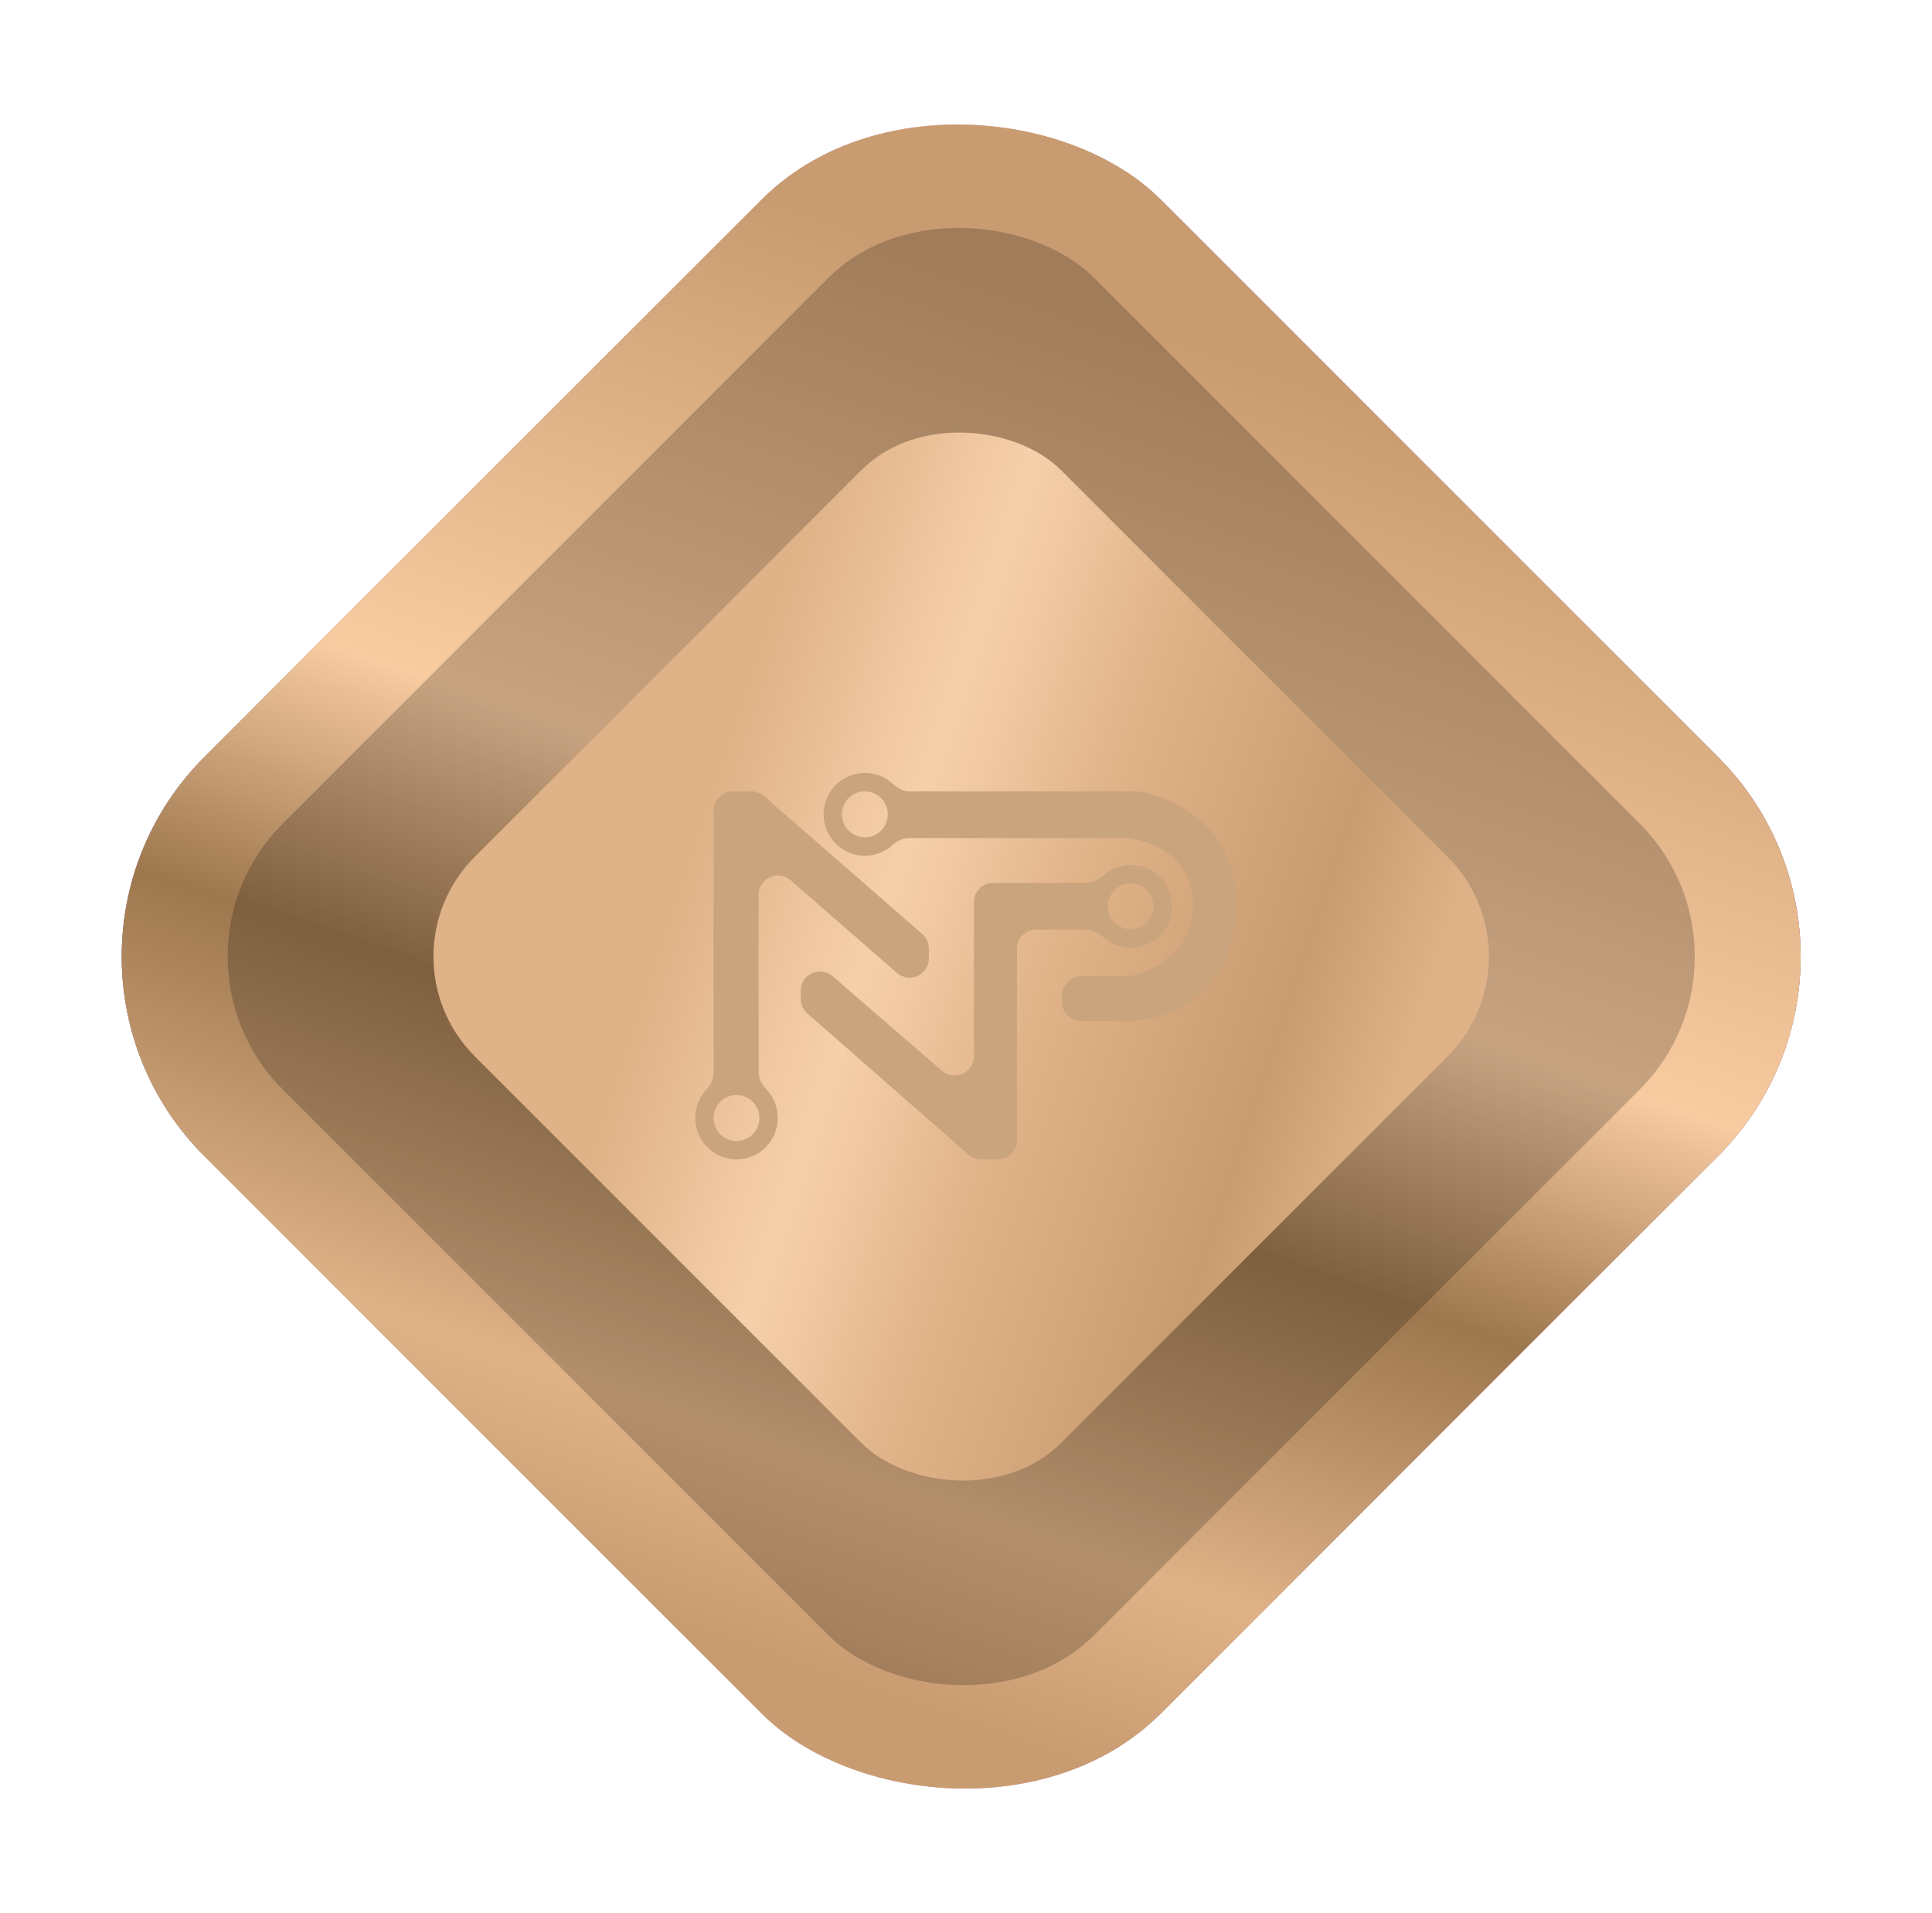 <svg width="100" height="99" viewBox="0 0 100 99" fill="none" xmlns="http://www.w3.org/2000/svg">
<g filter="url(#filter0_i_10275_215581)">
<g clip-path="url(#paint0_diamond_10275_215581_clip_path)" data-figma-skip-parse="true"><g transform="matrix(0.053 -0.102 0.102 0.053 28.509 93.844)"><rect x="0" y="0" width="835.496" height="422.621" fill="url(#paint0_diamond_10275_215581)" opacity="1" shape-rendering="crispEdges"/><rect x="0" y="0" width="835.496" height="422.621" transform="scale(1 -1)" fill="url(#paint0_diamond_10275_215581)" opacity="1" shape-rendering="crispEdges"/><rect x="0" y="0" width="835.496" height="422.621" transform="scale(-1 1)" fill="url(#paint0_diamond_10275_215581)" opacity="1" shape-rendering="crispEdges"/><rect x="0" y="0" width="835.496" height="422.621" transform="scale(-1)" fill="url(#paint0_diamond_10275_215581)" opacity="1" shape-rendering="crispEdges"/></g></g><rect x="0.254" y="49.503" width="70" height="70" rx="14.6" transform="rotate(-45 0.254 49.503)" data-figma-gradient-fill="{&#34;type&#34;:&#34;GRADIENT_DIAMOND&#34;,&#34;stops&#34;:[{&#34;color&#34;:{&#34;r&#34;:0.63921570777893066,&#34;g&#34;:0.28627452254295349,&#34;b&#34;:0.93725490570068359,&#34;a&#34;:1.0},&#34;position&#34;:0.4218750},{&#34;color&#34;:{&#34;r&#34;:1.0,&#34;g&#34;:0.39550781250,&#34;b&#34;:0.90328133106231689,&#34;a&#34;:1.0},&#34;position&#34;:1.0}],&#34;stopsVar&#34;:[],&#34;transform&#34;:{&#34;m00&#34;:106.31099700927734,&#34;m01&#34;:203.96000671386719,&#34;m02&#34;:-126.62671661376953,&#34;m10&#34;:-203.96000671386719,&#34;m11&#34;:106.31099700927734,&#34;m12&#34;:142.66854858398438},&#34;opacity&#34;:1.0,&#34;blendMode&#34;:&#34;NORMAL&#34;,&#34;visible&#34;:true}"/>
<g clip-path="url(#paint1_diamond_10275_215581_clip_path)" data-figma-skip-parse="true"><g transform="matrix(0.018 -0.052 0.028 0.009 27.014 45.636)"><rect x="0" y="0" width="979.831" height="2509.23" fill="url(#paint1_diamond_10275_215581)" opacity="1" shape-rendering="crispEdges"/><rect x="0" y="0" width="979.831" height="2509.23" transform="scale(1 -1)" fill="url(#paint1_diamond_10275_215581)" opacity="1" shape-rendering="crispEdges"/><rect x="0" y="0" width="979.831" height="2509.23" transform="scale(-1 1)" fill="url(#paint1_diamond_10275_215581)" opacity="1" shape-rendering="crispEdges"/><rect x="0" y="0" width="979.831" height="2509.23" transform="scale(-1)" fill="url(#paint1_diamond_10275_215581)" opacity="1" shape-rendering="crispEdges"/></g></g><rect x="0.254" y="49.503" width="70" height="70" rx="14.6" transform="rotate(-45 0.254 49.503)" data-figma-gradient-fill="{&#34;type&#34;:&#34;GRADIENT_DIAMOND&#34;,&#34;stops&#34;:[{&#34;color&#34;:{&#34;r&#34;:1.0,&#34;g&#34;:0.6250,&#34;b&#34;:0.91750001907348633,&#34;a&#34;:1.0},&#34;position&#34;:0.0},{&#34;color&#34;:{&#34;r&#34;:1.0,&#34;g&#34;:1.0,&#34;b&#34;:1.0,&#34;a&#34;:0.0},&#34;position&#34;:1.0}],&#34;stopsVar&#34;:[],&#34;transform&#34;:{&#34;m00&#34;:35.266941070556641,&#34;m01&#34;:55.029582977294922,&#34;m02&#34;:-18.134721755981445,&#34;m10&#34;:-103.94470977783203,&#34;m11&#34;:18.670745849609375,&#34;m12&#34;:88.272552490234375},&#34;opacity&#34;:1.0,&#34;blendMode&#34;:&#34;NORMAL&#34;,&#34;visible&#34;:true}"/>
<rect x="0.254" y="49.503" width="70" height="70" rx="14.6" transform="rotate(-45 0.254 49.503)" fill="url(#paint2_linear_10275_215581)"/>
<rect x="0.254" y="49.503" width="70" height="70" rx="14.6" transform="rotate(-45 0.254 49.503)" fill="url(#paint3_linear_10275_215581)"/>
<rect x="0.254" y="49.503" width="70" height="70" rx="14.6" transform="rotate(-45 0.254 49.503)" fill="url(#paint4_linear_10275_215581)"/>
</g>
<rect x="7.752" y="49.503" width="59.397" height="59.397" rx="9.733" transform="rotate(-45 7.752 49.503)" fill="black" fill-opacity="0.2"/>
<g filter="url(#filter1_i_10275_215581)">
<rect x="19.412" y="49.503" width="42.906" height="42.906" rx="7.3" transform="rotate(-45 19.412 49.503)" fill="url(#paint5_linear_10275_215581)"/>
</g>
<path fill-rule="evenodd" clip-rule="evenodd" d="M44.764 44.286C45.301 44.286 45.791 44.087 46.166 43.759C46.412 43.545 46.708 43.373 47.034 43.373H58.311C59.426 43.443 61.675 44.215 61.756 46.74C61.835 49.203 59.674 50.264 58.501 50.511C58.442 50.524 58.382 50.529 58.322 50.529H55.968C55.416 50.529 54.968 50.977 54.968 51.529V51.844C54.968 52.396 55.416 52.844 55.968 52.844H58.413C60.034 52.844 63.985 51.792 63.985 46.74C63.985 42.953 61.018 41.396 59.256 41.014C59.033 40.965 58.805 40.952 58.577 40.952H47.075C46.741 40.952 46.44 40.773 46.192 40.549C45.813 40.208 45.313 40 44.764 40C43.585 40 42.629 40.959 42.629 42.143C42.629 43.326 43.585 44.286 44.764 44.286ZM44.764 43.333C45.42 43.333 45.951 42.8 45.951 42.143C45.951 41.485 45.42 40.952 44.764 40.952C44.109 40.952 43.578 41.485 43.578 42.143C43.578 42.8 44.109 43.333 44.764 43.333Z" fill="#CAA47D" style="mix-blend-mode:multiply"/>
<path fill-rule="evenodd" clip-rule="evenodd" d="M40.921 45.554C40.274 44.99 39.264 45.449 39.264 46.307V55.499C39.264 55.84 39.452 56.147 39.684 56.398C40.039 56.78 40.256 57.293 40.256 57.857C40.256 59.041 39.3 60 38.12 60C36.941 60 35.985 59.041 35.985 57.857C35.985 57.306 36.192 56.804 36.533 56.424C36.755 56.176 36.934 55.875 36.934 55.542V41.952C36.934 41.4 37.382 40.952 37.934 40.952H38.89C39.131 40.952 39.365 41.04 39.547 41.199L47.736 48.336C47.953 48.526 48.079 48.8 48.079 49.09V49.594C48.079 50.452 47.069 50.911 46.422 50.347L40.921 45.554ZM38.12 59.048C38.776 59.048 39.307 58.515 39.307 57.857C39.307 57.2 38.776 56.667 38.12 56.667C37.465 56.667 36.934 57.2 36.934 57.857C36.934 58.515 37.465 59.048 38.12 59.048Z" fill="#CAA47D" style="mix-blend-mode:multiply"/>
<path fill-rule="evenodd" clip-rule="evenodd" d="M43.096 50.521C42.449 49.961 41.443 50.421 41.443 51.278V51.69C41.443 51.978 41.567 52.252 41.783 52.442L50.126 59.752C50.308 59.912 50.542 60 50.785 60H51.638C52.19 60 52.638 59.552 52.638 59V49.108C52.638 48.556 53.085 48.108 53.638 48.108H56.23C56.562 48.108 56.861 48.286 57.108 48.506C57.486 48.843 57.983 49.048 58.527 49.048C59.707 49.048 60.663 48.088 60.663 46.905C60.663 45.721 59.707 44.762 58.527 44.762C57.987 44.762 57.493 44.963 57.117 45.296C56.87 45.514 56.573 45.688 56.244 45.688H51.409C50.856 45.688 50.409 46.136 50.409 46.688V54.657C50.409 55.513 49.403 55.973 48.755 55.413L43.096 50.521ZM59.714 46.905C59.714 47.562 59.182 48.095 58.527 48.095C57.872 48.095 57.341 47.562 57.341 46.905C57.341 46.247 57.872 45.714 58.527 45.714C59.182 45.714 59.714 46.247 59.714 46.905Z" fill="#CAA47D" style="mix-blend-mode:multiply"/>
<defs>
<filter id="filter0_i_10275_215581" x="6.301" y="6.052" width="86.9" height="86.9" filterUnits="userSpaceOnUse" color-interpolation-filters="sRGB">
<feFlood flood-opacity="0" result="BackgroundImageFix"/>
<feBlend mode="normal" in="SourceGraphic" in2="BackgroundImageFix" result="shape"/>
<feColorMatrix in="SourceAlpha" type="matrix" values="0 0 0 0 0 0 0 0 0 0 0 0 0 0 0 0 0 0 127 0" result="hardAlpha"/>
<feOffset/>
<feGaussianBlur stdDeviation="4.125"/>
<feComposite in2="hardAlpha" operator="arithmetic" k2="-1" k3="1"/>
<feColorMatrix type="matrix" values="0 0 0 0 1 0 0 0 0 1 0 0 0 0 1 0 0 0 0.7 0"/>
<feBlend mode="normal" in2="shape" result="effect1_innerShadow_10275_215581"/>
</filter>
<clipPath id="paint0_diamond_10275_215581_clip_path"><rect x="0.254" y="49.503" width="70" height="70" rx="14.6" transform="rotate(-45 0.254 49.503)"/></clipPath><clipPath id="paint1_diamond_10275_215581_clip_path"><rect x="0.254" y="49.503" width="70" height="70" rx="14.6" transform="rotate(-45 0.254 49.503)"/></clipPath><filter id="filter1_i_10275_215581" x="22.436" y="22.187" width="54.631" height="54.631" filterUnits="userSpaceOnUse" color-interpolation-filters="sRGB">
<feFlood flood-opacity="0" result="BackgroundImageFix"/>
<feBlend mode="normal" in="SourceGraphic" in2="BackgroundImageFix" result="shape"/>
<feColorMatrix in="SourceAlpha" type="matrix" values="0 0 0 0 0 0 0 0 0 0 0 0 0 0 0 0 0 0 127 0" result="hardAlpha"/>
<feOffset/>
<feGaussianBlur stdDeviation="4.125"/>
<feComposite in2="hardAlpha" operator="arithmetic" k2="-1" k3="1"/>
<feColorMatrix type="matrix" values="0 0 0 0 1 0 0 0 0 1 0 0 0 0 1 0 0 0 0.7 0"/>
<feBlend mode="normal" in2="shape" result="effect1_innerShadow_10275_215581"/>
</filter>
<linearGradient id="paint0_diamond_10275_215581" x1="0" y1="0" x2="500" y2="500" gradientUnits="userSpaceOnUse">
<stop offset="0.422" stop-color="#A349EF"/>
<stop offset="1" stop-color="#FF65E6"/>
</linearGradient>
<linearGradient id="paint1_diamond_10275_215581" x1="0" y1="0" x2="500" y2="500" gradientUnits="userSpaceOnUse">
<stop stop-color="#FF9FEA"/>
<stop offset="1" stop-color="white" stop-opacity="0"/>
</linearGradient>
<linearGradient id="paint2_linear_10275_215581" x1="2.004" y1="50.961" x2="66.462" y2="122.419" gradientUnits="userSpaceOnUse">
<stop stop-color="#7A96AC"/>
<stop offset="0.18" stop-color="#EAEFF3"/>
<stop offset="0.315" stop-color="#C2D4E1"/>
<stop offset="0.492" stop-color="white"/>
<stop offset="0.615" stop-color="#D4DEE5"/>
<stop offset="0.785" stop-color="#ABBDC8"/>
<stop offset="0.955" stop-color="#BCCAD7"/>
</linearGradient>
<linearGradient id="paint3_linear_10275_215581" x1="9.587" y1="61.753" x2="63.837" y2="116.586" gradientUnits="userSpaceOnUse">
<stop stop-color="#9E8976"/>
<stop offset="0.195" stop-color="#9D774E"/>
<stop offset="0.41" stop-color="#F6D0AB"/>
<stop offset="0.61" stop-color="#9D774E"/>
<stop offset="0.855" stop-color="#C99B70"/>
<stop offset="1" stop-color="#9D774E"/>
</linearGradient>
<linearGradient id="paint4_linear_10275_215581" x1="69.871" y1="78.26" x2="5.744" y2="109.472" gradientUnits="userSpaceOnUse">
<stop stop-color="#C99B70"/>
<stop offset="0.195" stop-color="#DFB287"/>
<stop offset="0.41" stop-color="#F8CBA1"/>
<stop offset="0.61" stop-color="#9D774E"/>
<stop offset="0.855" stop-color="#DFB287"/>
<stop offset="1" stop-color="#C99B70"/>
</linearGradient>
<linearGradient id="paint5_linear_10275_215581" x1="22.706" y1="52.796" x2="44.27" y2="95.925" gradientUnits="userSpaceOnUse">
<stop stop-color="#DFB287"/>
<stop offset="0.195" stop-color="#DFB287"/>
<stop offset="0.41" stop-color="#F6D0AB"/>
<stop offset="0.61" stop-color="#DFB287"/>
<stop offset="0.855" stop-color="#C99B70"/>
<stop offset="1" stop-color="#DFB287"/>
</linearGradient>
</defs>
</svg>
